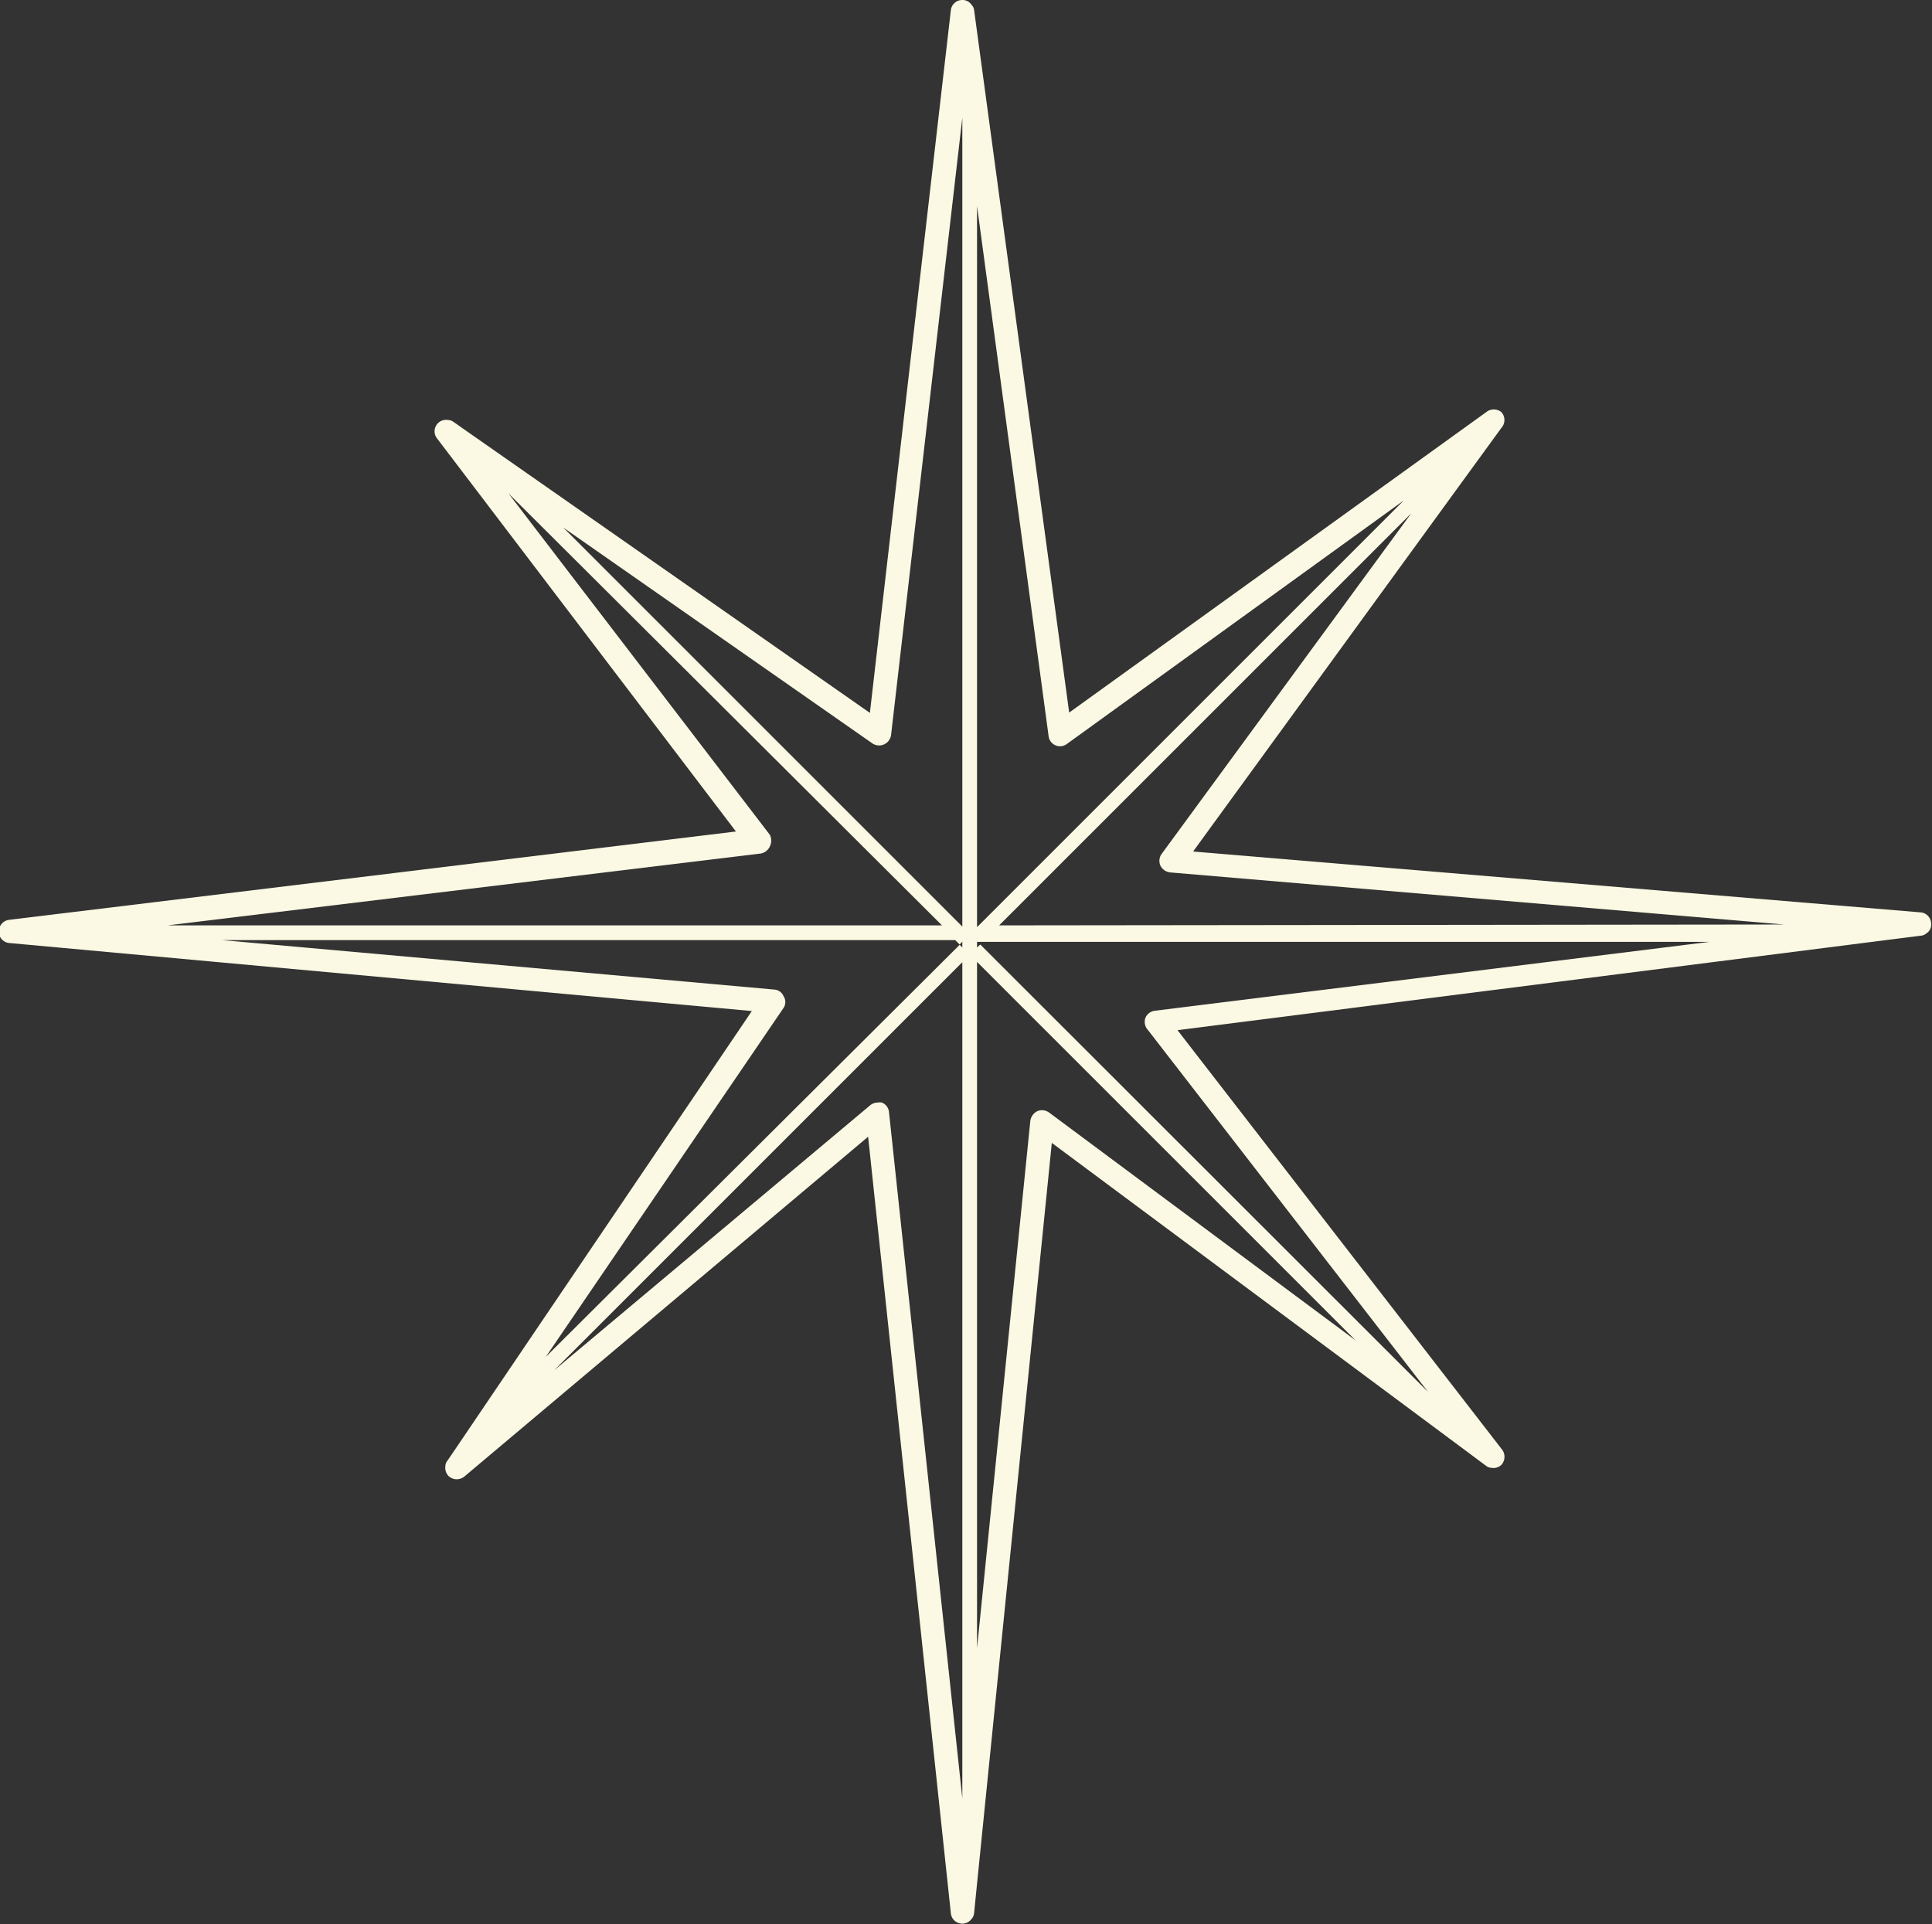 <svg xmlns="http://www.w3.org/2000/svg" viewBox="0 0 65.63 65.38" id="star" fill="white">
  <rect x="0" y="0" width="65.63" height="65.38" fill="#333333" stroke="none"/>
  <g id="Layer_2">
    <path id="Шар_1" d="M65.27 31l-24.74-2.07L51 14.54a.4.4 0 0 0 0-.54.41.41 0 0 0-.51 0L36.32 24.21 33.19 1.08l-.1-.74A.31.31 0 0 0 33 .16a.36.36 0 0 0-.31-.16.39.39 0 0 0-.39.35l-2.75 23.87-13.68-9.56-.47-.33a.32.32 0 0 0-.18-.06.39.39 0 0 0-.37.63L25 28.25l-24.68 3a.4.4 0 0 0-.36.4.39.39 0 0 0 .37.39l25.21 2.31-10.03 14.82-.32.47a.27.27 0 0 0-.06.17.4.4 0 0 0 .12.35.41.41 0 0 0 .53 0l13.71-11.54L32.3 65a.39.39 0 0 0 .7.2.34.34 0 0 0 .09-.2l.1-1 2.54-25.17 14.2 10.56.55.41a.34.34 0 0 0 .19.07.39.39 0 0 0 .34-.11.41.41 0 0 0 0-.53L40 35l24.38-3.1.87-.11a.32.32 0 0 0 .19-.08.34.34 0 0 0 .16-.32.39.39 0 0 0-.33-.39zm-35.63-5.74a.41.41 0 0 0 .63-.29L32.69 4v27.48L19.13 17.92zM25.83 29a.42.42 0 0 0 .32-.24.44.44 0 0 0 0-.4l-8.88-11.6L32 31.44H5.69zm6.86 32v.1L30.2 37.79a.39.39 0 0 0-.24-.33.39.39 0 0 0-.15 0 .4.4 0 0 0-.26.1l-10.73 9 13.87-13.87zm0-28.81l-.09-.09-14.06 14 8.08-11.86a.36.36 0 0 0 0-.39.37.37 0 0 0-.32-.23L7.54 31.94h24.91l.15.15.09-.1zM33.19 7l2.43 18a.39.39 0 0 0 .63.27L47.69 17l-14.5 14.5zm2.45 30.8a.41.41 0 0 0-.4-.05.44.44 0 0 0-.24.33L33.19 56V32.68l12.86 12.86zm3.59-3.46a.4.4 0 0 0-.32.24.41.41 0 0 0 .09.42l9.51 12.29-15.21-15.2-.11.1V32h24.88zm-5.29-2.9l14-14L39.47 29a.4.4 0 0 0-.05.41.42.42 0 0 0 .33.23l20.86 1.77z"
     style="fill:#fbf9e3"></path>
  </g>
</svg>
